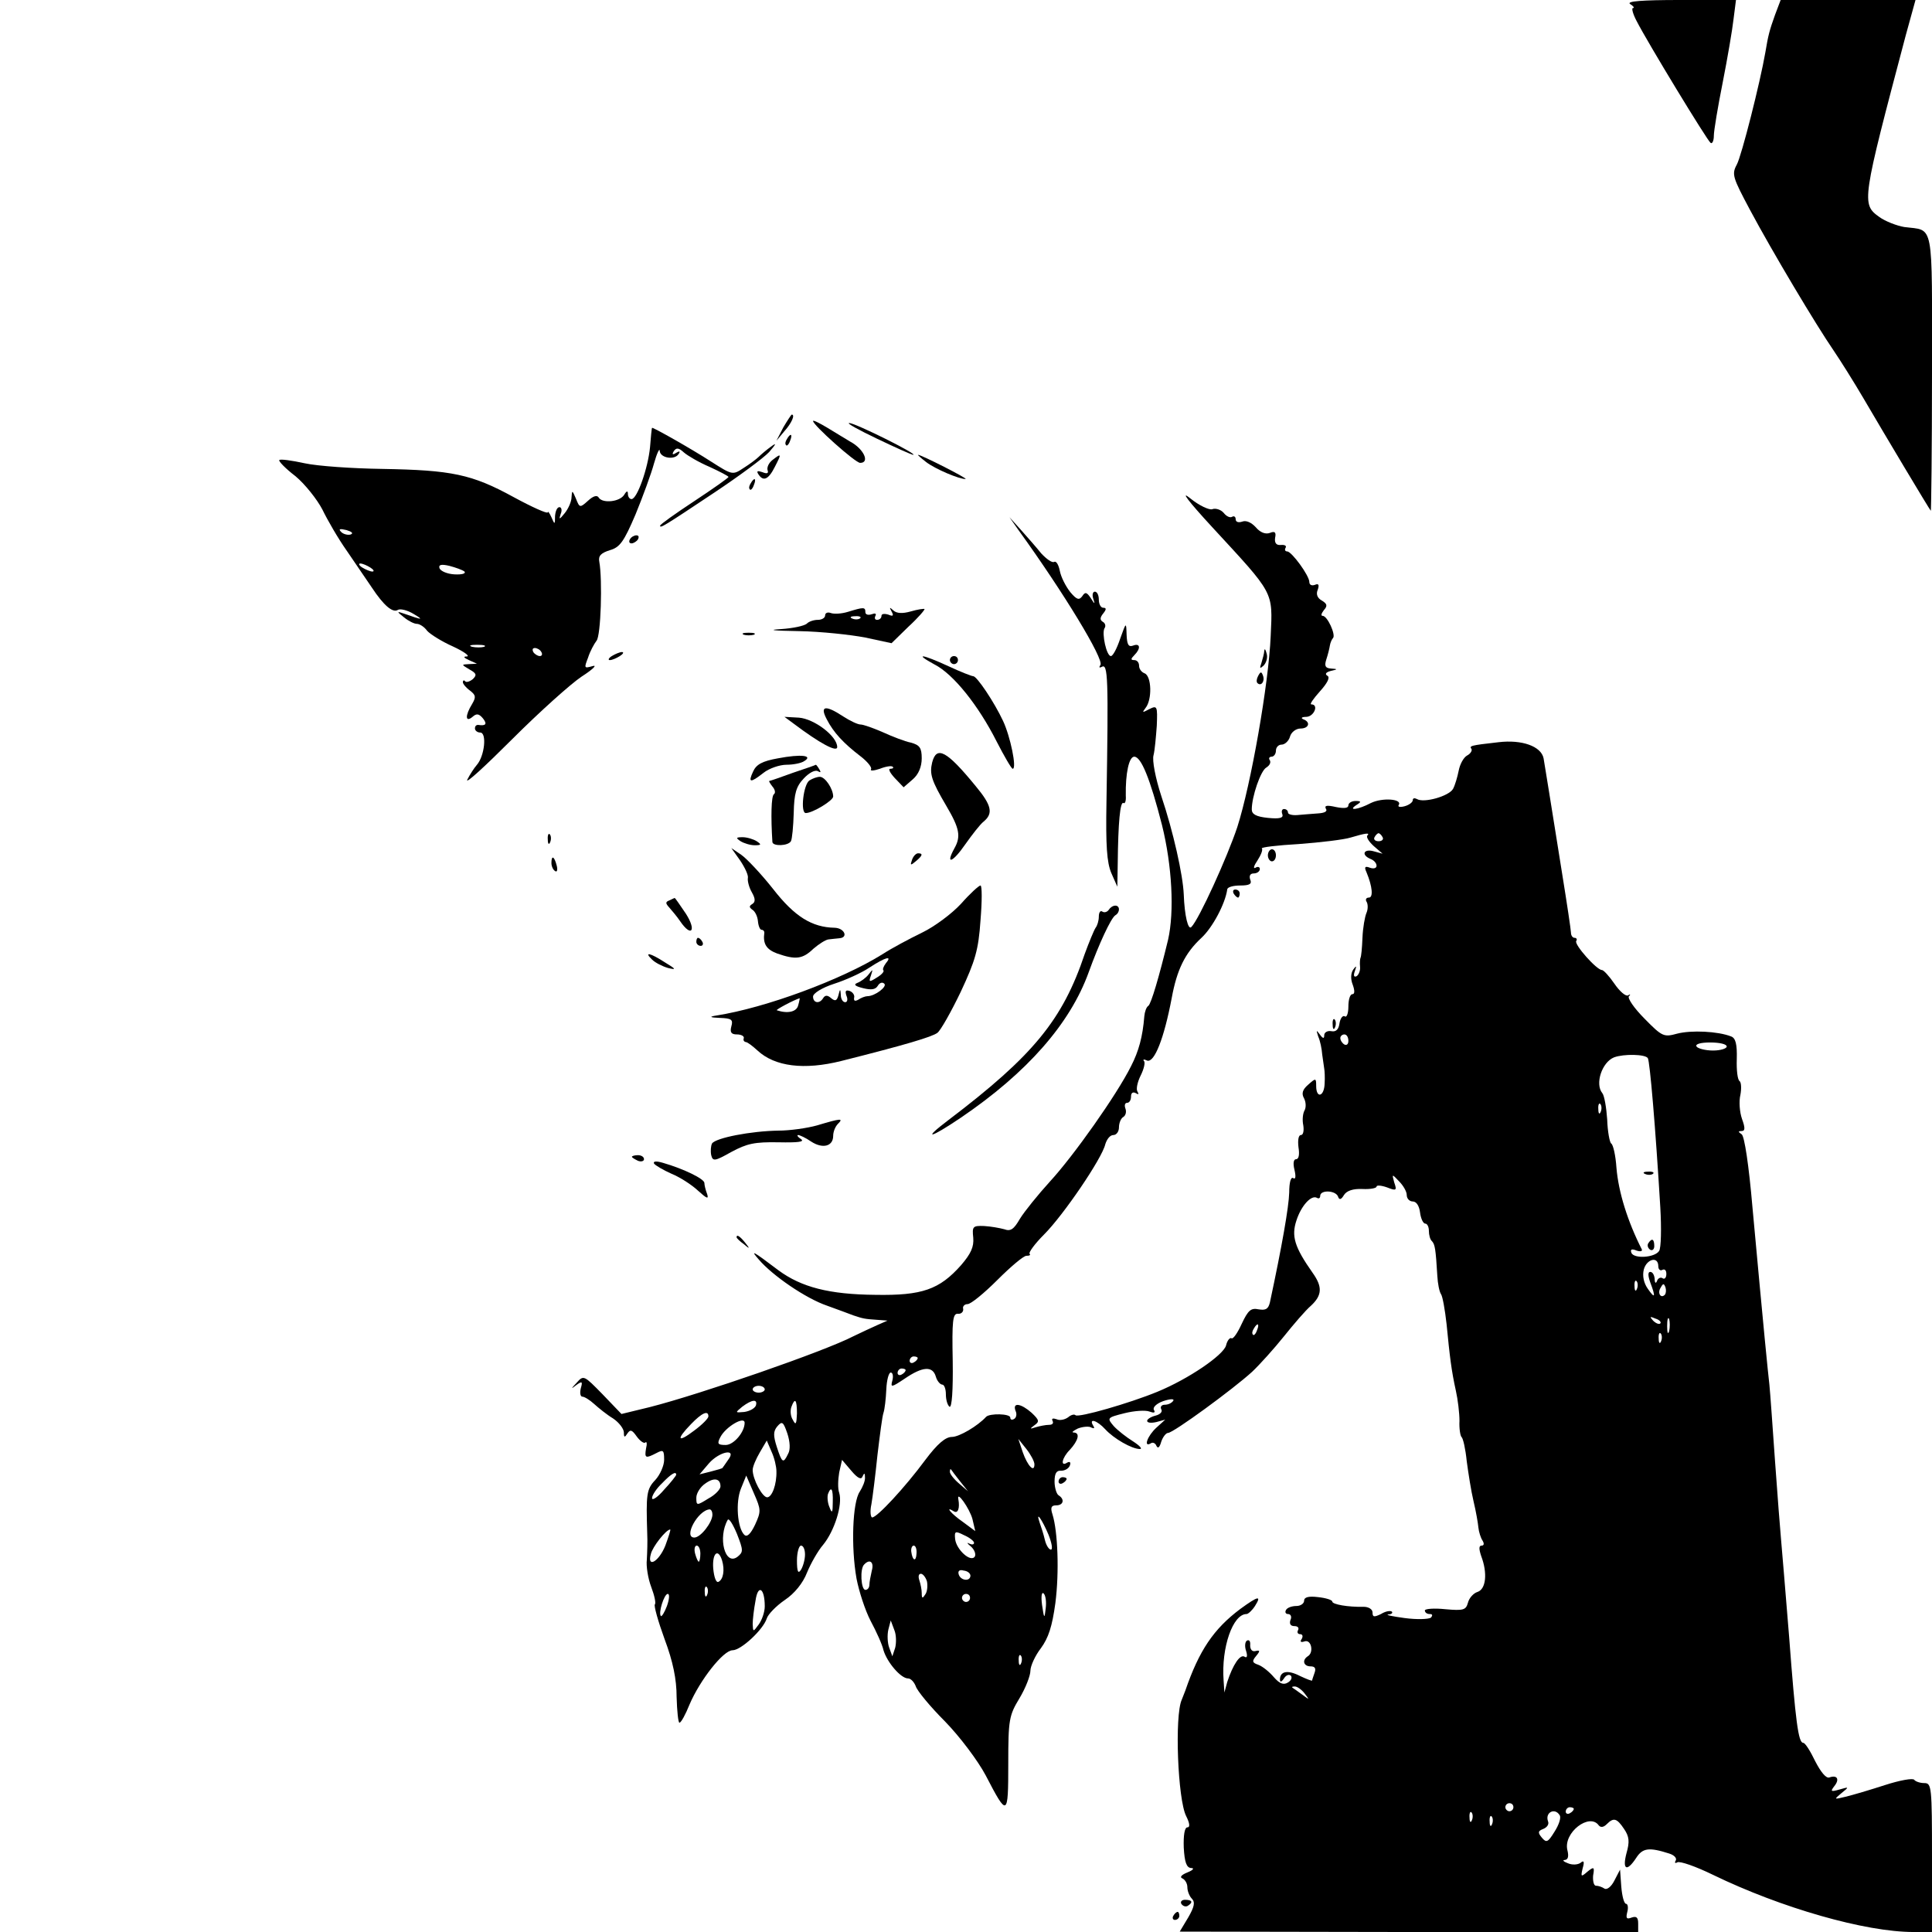 <?xml version="1.0" standalone="no"?>
<!DOCTYPE svg PUBLIC "-//W3C//DTD SVG 20010904//EN"
 "http://www.w3.org/TR/2001/REC-SVG-20010904/DTD/svg10.dtd">
<svg version="1.0" xmlns="http://www.w3.org/2000/svg"
 width="480pt" height="480pt" viewBox="0 0 480 480"
 preserveAspectRatio="xMidYMid meet">

<g transform="translate(0,480) scale(0.1,-0.1)"
fill="#000000" stroke="none">
<path d="M4050 4790 c8 -5 12 -10 7 -10 -4 0 0 -15 9 -32 27 -53 176 -298 184
-303 4 -3 8 5 8 18 0 12 10 72 22 132 12 61 24 131 27 158 l6 47 -139 0 c-94
0 -134 -3 -124 -10z"/>
<path d="M4410 4763 c-14 -39 -17 -51 -24 -93 -13 -75 -59 -257 -71 -279 -13
-24 -10 -32 32 -111 56 -105 166 -289 208 -350 17 -25 51 -79 75 -120 52 -89
162 -273 167 -279 1 -2 3 151 3 341 0 385 6 354 -69 364 -18 3 -47 14 -62 25
-45 32 -43 40 66 452 l24 87 -168 0 -167 0 -14 -37z"/>
<path d="M1946 3738 l-17 -33 20 24 c18 20 27 41 18 41 -1 0 -11 -15 -21 -32z"/>
<path d="M2020 3754 c0 -10 105 -104 117 -104 25 0 9 35 -25 53 -11 7 -37 22
-56 34 -20 12 -36 20 -36 17z"/>
<path d="M2179 3710 c46 -22 86 -40 90 -40 12 1 -144 79 -159 79 -8 0 23 -17
69 -39z"/>
<path d="M1620 3737 c-1 -1 -3 -23 -5 -48 -5 -52 -32 -129 -46 -129 -5 0 -9 6
-9 13 0 8 -3 8 -9 -2 -11 -18 -53 -22 -63 -8 -4 8 -14 5 -27 -7 -20 -18 -21
-18 -30 5 -9 21 -10 22 -11 4 0 -11 -8 -29 -17 -40 -13 -16 -15 -17 -10 -2 4
9 2 17 -3 17 -6 0 -10 -10 -11 -22 0 -22 -1 -22 -9 -3 -5 11 -9 16 -9 12 -1
-4 -39 13 -85 38 -104 57 -154 67 -326 70 -74 1 -161 7 -193 14 -32 7 -61 11
-63 8 -3 -2 15 -21 40 -40 24 -20 54 -58 67 -83 12 -25 39 -72 61 -103 21 -31
49 -72 62 -91 29 -44 52 -64 65 -55 6 3 23 -1 38 -10 27 -16 23 -16 -22 0 -20
7 -20 6 -1 -9 11 -9 25 -16 32 -16 6 0 18 -7 25 -17 8 -9 37 -27 64 -39 28
-13 43 -24 35 -25 -10 0 -8 -3 5 -9 l20 -9 -20 -1 c-19 -1 -19 -1 1 -13 18
-10 19 -14 9 -24 -7 -6 -16 -9 -19 -6 -3 4 -6 3 -6 -2 0 -4 8 -14 18 -21 14
-11 15 -16 5 -33 -18 -29 -17 -47 1 -32 10 9 16 8 26 -4 11 -14 7 -19 -12 -16
-5 0 -8 -3 -8 -9 0 -5 6 -10 13 -10 17 0 11 -58 -8 -80 -7 -8 -18 -25 -24 -37
-6 -13 44 33 111 100 68 68 146 138 173 156 28 18 40 30 27 26 -21 -6 -21 -5
-11 21 5 16 15 34 21 42 11 12 15 152 7 196 -3 15 4 22 26 29 25 7 35 21 64
89 18 44 39 101 46 127 7 25 14 39 14 31 1 -18 37 -24 47 -8 5 7 2 8 -6 3 -9
-6 -11 -4 -6 4 6 9 12 9 25 -3 9 -8 38 -25 64 -36 26 -12 47 -23 47 -25 0 -2
-38 -29 -85 -60 -47 -31 -85 -58 -85 -61 0 -7 7 -3 136 83 60 40 121 85 135
100 18 21 19 24 4 13 -11 -8 -24 -19 -30 -25 -5 -5 -22 -18 -38 -28 -27 -18
-28 -17 -80 16 -51 33 -147 87 -147 84z m-749 -265 c-7 -2 -18 1 -23 6 -8 8
-4 9 13 5 13 -4 18 -8 10 -11z m49 -82 c8 -5 11 -10 5 -10 -5 0 -17 5 -25 10
-8 5 -10 10 -5 10 6 0 17 -5 25 -10z m234 -10 c4 -5 -6 -8 -25 -7 -18 1 -34 8
-37 15 -3 9 4 11 25 6 15 -4 32 -10 37 -14z m49 -187 c-7 -2 -21 -2 -30 0 -10
3 -4 5 12 5 17 0 24 -2 18 -5z m142 -13 c3 -5 2 -10 -4 -10 -5 0 -13 5 -16 10
-3 6 -2 10 4 10 5 0 13 -4 16 -10z"/>
<path d="M1955 3709 c-4 -6 -5 -12 -2 -15 2 -3 7 2 10 11 7 17 1 20 -8 4z"/>
<path d="M1919 3657 c-9 -7 -14 -18 -12 -25 3 -8 -1 -10 -13 -5 -12 4 -15 3
-10 -5 12 -19 25 -14 41 18 17 33 17 35 -6 17z"/>
<path d="M2301 3652 c22 -17 83 -43 98 -42 6 1 -110 60 -118 60 -2 0 7 -8 20
-18z"/>
<path d="M1865 3599 c-4 -6 -5 -12 -2 -15 2 -3 7 2 10 11 7 17 1 20 -8 4z"/>
<path d="M3012 3490 c155 -168 150 -158 145 -270 -5 -119 -49 -369 -83 -475
-25 -75 -95 -229 -114 -248 -8 -9 -17 27 -19 81 -2 48 -26 156 -56 245 -14 43
-23 88 -19 101 3 12 6 45 8 73 2 49 1 51 -19 41 -17 -9 -18 -9 -9 3 17 21 15
79 -2 86 -8 3 -14 11 -14 19 0 8 -5 14 -12 14 -9 0 -9 3 0 12 17 17 15 31 -3
24 -11 -4 -15 2 -16 27 -1 32 -1 32 -16 -10 -8 -24 -18 -43 -23 -43 -11 0 -23
56 -16 69 4 5 2 13 -4 16 -8 5 -7 11 1 21 8 10 8 14 0 14 -6 0 -11 9 -11 20 0
11 -4 20 -10 20 -5 0 -7 -8 -4 -17 5 -15 4 -15 -6 1 -10 15 -14 16 -21 5 -8
-11 -14 -9 -30 10 -11 14 -23 37 -26 53 -3 15 -9 25 -14 22 -5 -3 -19 7 -32
21 -12 15 -35 41 -51 59 l-28 31 21 -30 c115 -159 214 -323 205 -337 -4 -6 -3
-8 3 -5 16 10 17 -27 12 -335 -2 -109 1 -151 12 -177 l15 -34 1 59 c1 100 6
153 14 149 4 -3 7 5 6 18 -1 56 8 97 21 97 17 0 39 -53 69 -170 25 -101 31
-215 15 -285 -22 -91 -42 -159 -49 -164 -5 -3 -9 -15 -10 -26 -4 -51 -14 -87
-33 -124 -36 -72 -143 -223 -201 -286 -30 -33 -64 -75 -75 -93 -15 -26 -23
-32 -39 -26 -11 3 -33 7 -50 8 -28 1 -30 -1 -27 -29 2 -23 -6 -40 -30 -68 -54
-61 -97 -76 -213 -74 -115 1 -184 19 -241 61 -66 50 -70 51 -49 27 34 -40 117
-97 170 -115 28 -10 57 -21 65 -24 24 -8 28 -9 58 -11 l27 -2 -25 -11 c-14 -6
-41 -19 -60 -28 -71 -37 -380 -144 -506 -176 l-70 -17 -47 49 c-46 47 -47 48
-64 29 -15 -16 -15 -17 -1 -6 14 10 16 9 11 -8 -3 -12 -1 -21 4 -21 5 0 18 -8
29 -18 11 -10 32 -27 47 -36 15 -10 27 -26 27 -35 0 -13 2 -13 9 -2 7 10 11 9
23 -8 8 -11 18 -18 21 -15 4 4 5 -3 2 -15 -4 -24 -1 -25 26 -11 17 9 19 7 19
-17 0 -14 -10 -37 -22 -50 -22 -23 -23 -36 -20 -133 1 -19 0 -48 -1 -65 -2
-16 3 -47 11 -68 8 -21 12 -40 9 -43 -3 -3 8 -42 24 -86 21 -56 30 -100 30
-144 1 -35 4 -64 7 -64 4 0 15 20 25 45 26 61 84 135 107 135 21 0 76 51 85
79 3 10 23 31 45 46 24 16 45 42 55 68 9 22 27 54 40 69 28 34 49 100 40 129
-4 11 -3 33 0 51 l7 31 23 -27 c16 -19 25 -23 28 -14 4 9 6 9 6 -2 1 -9 -6
-25 -13 -36 -18 -26 -22 -137 -8 -216 6 -31 21 -78 35 -105 14 -26 29 -59 32
-73 9 -30 43 -70 61 -70 7 0 15 -9 19 -19 3 -11 36 -51 73 -88 37 -38 82 -98
101 -134 54 -104 56 -103 56 29 0 110 2 120 28 163 15 25 27 56 27 68 0 12 12
38 26 56 19 26 28 54 36 112 10 78 6 178 -7 220 -6 18 -3 23 9 23 18 0 22 15
6 25 -5 3 -10 19 -10 34 0 21 5 28 16 27 9 0 19 5 22 13 3 8 0 11 -7 7 -17
-11 -13 12 7 32 21 23 26 42 10 43 -7 0 -2 4 10 10 13 5 29 6 34 2 7 -3 8 -1
4 5 -12 20 10 13 30 -9 21 -23 66 -49 86 -49 7 0 0 8 -17 19 -16 10 -38 27
-48 38 -17 20 -17 21 27 32 24 6 52 8 62 4 11 -4 15 -3 11 4 -4 6 6 16 23 22
18 6 28 6 25 1 -4 -6 -13 -10 -21 -10 -8 0 -12 -5 -9 -11 4 -6 -2 -13 -14 -16
-12 -3 -21 -9 -21 -13 0 -5 10 -6 23 -3 l22 6 -22 -20 c-22 -20 -33 -50 -14
-39 5 4 12 0 14 -6 4 -8 8 -4 12 10 4 12 12 22 17 22 13 0 162 109 209 152 19
18 55 58 79 88 24 30 54 65 67 76 28 26 29 47 4 82 -45 64 -53 91 -40 130 12
37 37 64 51 56 5 -3 8 0 8 5 0 15 37 14 44 -1 3 -10 8 -9 15 3 7 11 23 16 46
15 19 -1 35 2 35 6 0 4 12 3 26 -2 23 -9 25 -8 18 12 -6 22 -6 22 12 3 10 -10
19 -25 19 -34 0 -9 7 -16 15 -16 9 0 16 -11 18 -27 2 -16 8 -28 13 -28 5 0 9
-8 9 -18 0 -10 3 -22 8 -26 7 -8 9 -19 13 -86 1 -19 5 -39 9 -45 4 -5 10 -39
14 -75 8 -82 12 -115 23 -165 5 -22 9 -56 9 -75 -1 -19 2 -37 5 -40 4 -3 10
-30 13 -60 4 -30 11 -75 17 -100 6 -25 11 -54 12 -65 1 -11 6 -26 10 -32 5 -8
4 -13 -2 -13 -7 0 -7 -8 -1 -26 16 -42 12 -82 -9 -89 -10 -3 -21 -15 -24 -27
-5 -18 -11 -20 -56 -16 -28 3 -51 1 -51 -3 0 -5 5 -9 12 -9 7 0 8 -3 3 -9 -6
-4 -35 -5 -65 -1 -30 4 -49 8 -41 9 8 0 12 4 9 7 -4 3 -16 1 -27 -6 -17 -8
-21 -8 -21 4 0 8 -10 14 -22 14 -39 -1 -78 6 -78 13 0 4 -16 9 -35 11 -24 3
-35 0 -35 -9 0 -7 -9 -13 -19 -13 -11 0 -23 -4 -26 -10 -3 -5 -1 -10 5 -10 7
0 10 -7 6 -15 -3 -9 0 -15 10 -15 8 0 12 -4 9 -10 -3 -5 -1 -10 5 -10 6 0 8
-5 4 -12 -5 -7 -2 -9 7 -6 17 6 24 -28 8 -37 -15 -10 -10 -25 7 -25 11 0 14
-5 10 -16 -3 -9 -6 -17 -6 -19 0 -2 -13 3 -30 11 -31 16 -50 12 -50 -9 0 -7 4
-6 10 3 5 8 12 11 17 7 4 -5 1 -12 -7 -17 -11 -7 -21 -3 -35 13 -11 13 -28 27
-39 31 -15 5 -16 9 -5 22 10 12 10 15 -2 12 -8 -2 -13 4 -13 14 1 10 -2 15 -8
12 -5 -3 -6 -15 -2 -26 4 -13 2 -18 -4 -14 -11 7 -29 -20 -43 -63 l-7 -26 -2
30 c-6 82 23 165 57 165 4 0 14 9 21 20 17 27 8 25 -36 -7 -67 -50 -103 -104
-137 -203 -1 -3 -5 -13 -9 -23 -18 -39 -10 -248 11 -289 9 -18 10 -28 3 -28
-7 0 -10 -20 -9 -50 2 -37 7 -50 18 -51 9 0 6 -5 -9 -11 -15 -6 -20 -12 -12
-15 6 -3 12 -12 12 -22 0 -9 5 -22 11 -28 9 -9 6 -21 -9 -47 l-21 -35 570 -1
569 -1 0 22 c0 15 -4 19 -16 15 -13 -5 -15 -2 -11 14 3 11 1 20 -3 20 -5 0
-10 19 -12 43 l-3 42 -14 -27 c-8 -16 -19 -24 -25 -20 -6 4 -15 7 -21 7 -5 0
-8 11 -7 25 4 22 2 23 -14 10 -16 -14 -17 -13 -12 8 5 17 3 21 -5 14 -7 -5
-21 -6 -32 -1 -11 4 -14 8 -7 8 8 1 10 9 6 25 -10 43 55 93 78 61 5 -6 12 -5
20 3 17 17 25 15 43 -12 13 -19 14 -32 6 -60 -11 -42 1 -47 24 -12 16 25 32
27 82 11 13 -4 20 -12 16 -18 -3 -5 -1 -7 4 -4 6 4 46 -10 89 -31 169 -82 378
-142 498 -142 l46 0 0 185 c0 176 -1 185 -19 185 -11 0 -22 4 -25 8 -3 5 -36
-1 -73 -13 -37 -12 -81 -25 -98 -29 -29 -7 -29 -7 -10 9 20 16 19 16 -5 9 -21
-6 -23 -5 -13 8 14 17 8 29 -12 22 -8 -3 -21 13 -35 40 -12 25 -25 46 -30 46
-12 0 -19 52 -35 264 -9 111 -18 219 -20 241 -2 22 -9 110 -15 195 -6 85 -12
171 -14 190 -4 35 -13 124 -42 440 -9 105 -20 178 -27 182 -9 6 -9 8 0 8 9 0
9 8 1 30 -6 17 -8 44 -4 60 3 16 2 31 -2 34 -5 3 -8 27 -7 55 1 37 -3 52 -14
56 -33 13 -99 16 -134 7 -33 -9 -37 -8 -81 37 -26 26 -43 51 -39 56 5 4 3 6
-2 2 -6 -3 -21 10 -34 29 -13 19 -27 34 -31 34 -13 0 -69 63 -64 72 3 4 1 8
-4 8 -5 0 -9 6 -9 13 0 6 -10 73 -22 147 -12 74 -26 164 -32 200 -6 36 -12 75
-14 86 -6 30 -54 47 -112 40 -71 -8 -73 -9 -67 -17 2 -4 -3 -12 -11 -16 -9 -5
-18 -22 -21 -38 -3 -15 -9 -36 -14 -45 -10 -18 -73 -36 -90 -25 -6 3 -10 2
-10 -3 0 -5 -9 -12 -20 -15 -11 -3 -18 -2 -15 3 10 15 -40 19 -69 5 -32 -17
-59 -20 -36 -5 13 8 12 10 -2 10 -10 0 -18 -5 -18 -11 0 -7 -11 -8 -31 -4 -22
5 -29 4 -25 -4 5 -7 -3 -11 -21 -12 -15 -1 -38 -3 -50 -4 -13 -1 -23 2 -23 6
0 5 -4 9 -10 9 -5 0 -7 -6 -4 -13 3 -9 -6 -12 -36 -9 -29 3 -40 9 -40 21 0 32
22 96 36 104 8 5 12 12 9 18 -4 5 -1 9 4 9 6 0 11 7 11 15 0 8 6 15 14 15 8 0
18 9 21 20 3 11 15 20 26 20 21 0 26 16 7 23 -7 3 -4 6 8 6 19 1 31 31 12 31
-5 0 5 14 21 32 19 21 26 35 19 39 -7 4 -4 9 8 12 18 4 18 5 1 6 -14 1 -17 6
-12 22 4 12 8 28 9 35 1 7 5 16 8 19 7 8 -14 55 -26 55 -5 0 -3 6 3 14 10 11
8 16 -5 24 -11 6 -15 16 -10 27 4 12 2 16 -7 12 -8 -3 -14 0 -14 7 0 16 -44
76 -55 76 -5 0 -7 4 -4 9 3 5 -2 8 -12 7 -11 -1 -16 5 -14 18 3 14 -1 17 -13
12 -11 -4 -24 1 -35 14 -11 12 -24 18 -34 14 -9 -3 -16 -1 -16 6 0 6 -4 9 -9
6 -5 -3 -14 1 -21 10 -7 8 -20 12 -28 9 -7 -3 -33 9 -55 27 -26 21 -5 -7 55
-72z m385 -766 c-3 -4 4 -15 16 -26 l22 -19 -22 6 c-25 7 -32 -9 -8 -19 8 -3
15 -10 15 -17 0 -6 -7 -8 -16 -5 -13 5 -15 2 -9 -11 15 -36 17 -63 6 -63 -7 0
-9 -5 -6 -10 4 -6 4 -19 0 -28 -4 -9 -9 -37 -10 -62 -1 -25 -3 -47 -5 -50 -1
-3 -2 -12 -1 -22 1 -9 -3 -19 -8 -23 -7 -4 -9 1 -5 12 5 14 4 15 -4 4 -6 -9
-7 -23 -1 -38 5 -14 5 -23 -1 -23 -6 0 -10 -14 -10 -31 0 -16 -4 -28 -9 -24
-5 3 -11 -5 -13 -17 -2 -16 -9 -22 -20 -20 -10 2 -18 -3 -18 -10 0 -9 -3 -9
-11 2 -9 12 -9 11 -4 -5 5 -11 9 -31 10 -45 2 -14 4 -29 5 -35 1 -5 2 -22 1
-37 -1 -33 -21 -38 -21 -6 0 20 -1 20 -20 3 -14 -12 -17 -22 -10 -34 5 -10 5
-23 1 -30 -4 -7 -6 -23 -3 -37 2 -13 0 -24 -6 -24 -6 0 -8 -13 -6 -30 3 -18 1
-30 -6 -30 -6 0 -8 -10 -4 -26 4 -17 3 -25 -3 -21 -6 4 -10 -11 -10 -36 -1
-36 -18 -133 -48 -273 -4 -16 -10 -20 -28 -17 -19 4 -26 -2 -42 -36 -10 -22
-21 -38 -25 -36 -4 3 -11 -5 -14 -18 -7 -24 -93 -83 -171 -115 -68 -28 -196
-65 -203 -58 -3 3 -11 1 -18 -5 -8 -6 -21 -9 -29 -5 -9 3 -13 2 -10 -4 3 -6 0
-10 -9 -10 -8 0 -23 -3 -33 -6 -15 -5 -15 -4 -3 5 13 9 12 13 -7 31 -26 23
-48 27 -40 5 4 -8 2 -17 -3 -20 -6 -4 -10 -2 -10 3 0 10 -51 11 -60 2 -21 -23
-67 -50 -85 -50 -16 0 -36 -17 -66 -57 -51 -69 -120 -143 -132 -143 -4 0 -6
15 -2 33 3 17 10 73 15 122 6 50 12 97 15 105 3 9 6 35 7 58 1 23 6 42 11 42
5 0 7 -9 4 -20 -5 -18 -2 -17 31 5 44 30 69 32 77 5 3 -11 11 -20 16 -20 5 0
9 -11 9 -24 0 -14 4 -27 9 -31 6 -3 9 41 8 113 -2 101 0 119 13 118 8 -1 14 5
13 12 -2 6 3 12 11 12 8 0 41 27 74 60 33 33 65 60 72 60 8 0 11 2 8 5 -3 3
13 25 36 48 48 48 144 189 152 224 4 13 12 23 20 23 8 0 14 9 14 19 0 11 5 23
11 26 6 4 8 13 5 21 -3 8 -1 14 4 14 6 0 10 7 10 16 0 9 5 12 12 8 7 -4 8 -3
4 4 -4 6 0 24 8 40 8 16 12 33 8 36 -3 4 0 5 8 1 18 -6 42 55 61 155 13 71 33
112 74 150 28 26 59 85 64 120 0 6 15 10 32 10 24 0 30 4 25 15 -3 9 0 15 9
15 8 0 15 5 15 11 0 5 -5 7 -11 3 -6 -3 -4 5 5 18 9 14 14 27 11 30 -3 3 39 8
92 11 54 4 112 11 128 16 37 11 50 13 42 5z m38 -4 c3 -5 -1 -10 -10 -10 -9 0
-13 5 -10 10 3 6 8 10 10 10 2 0 7 -4 10 -10z m-85 -506 c0 -8 -4 -12 -10 -9
-5 3 -10 10 -10 16 0 5 5 9 10 9 6 0 10 -7 10 -16z m940 -14 c0 -5 -15 -10
-34 -10 -19 0 -38 5 -41 10 -4 6 10 10 34 10 23 0 41 -4 41 -10z m-196 -29 c5
-8 19 -171 31 -371 3 -52 2 -101 -3 -108 -11 -17 -64 -20 -69 -4 -3 8 1 10 13
5 9 -3 15 -2 13 3 -35 69 -58 142 -63 203 -2 30 -8 57 -13 60 -4 3 -9 30 -10
60 -2 29 -7 59 -12 65 -19 23 -1 77 29 89 24 9 78 8 84 -2z m-117 -133 c-3 -8
-6 -5 -6 6 -1 11 2 17 5 13 3 -3 4 -12 1 -19z m143 -384 c0 -8 5 -12 10 -9 6
3 10 -1 10 -10 0 -9 -4 -14 -9 -11 -5 4 -12 0 -14 -6 -3 -8 -6 -6 -6 5 -1 9
-5 17 -11 17 -6 0 -6 -9 0 -26 14 -37 12 -42 -6 -16 -10 14 -14 32 -10 48 7
26 36 34 36 8z m-53 -56 c-3 -8 -6 -5 -6 6 -1 11 2 17 5 13 3 -3 4 -12 1 -19z
m69 -15 c-10 -10 -19 5 -10 18 6 11 8 11 12 0 2 -7 1 -15 -2 -18z m-11 -71
c-3 -3 -11 0 -18 7 -9 10 -8 11 6 5 10 -3 15 -9 12 -12z m22 -19 c-3 -10 -5
-4 -5 12 0 17 2 24 5 18 2 -7 2 -21 0 -30z m-1024 2 c-3 -9 -8 -14 -10 -11 -3
3 -2 9 2 15 9 16 15 13 8 -4z m1004 -27 c-3 -8 -6 -5 -6 6 -1 11 2 17 5 13 3
-3 4 -12 1 -19z m-1847 -42 c0 -3 -4 -8 -10 -11 -5 -3 -10 -1 -10 4 0 6 5 11
10 11 6 0 10 -2 10 -4z m-30 -30 c0 -3 -4 -8 -10 -11 -5 -3 -10 -1 -10 4 0 6
5 11 10 11 6 0 10 -2 10 -4z m-350 -48 c0 -4 -7 -8 -15 -8 -8 0 -15 4 -15 8 0
5 7 9 15 9 8 0 15 -4 15 -9z m-22 -40 c-3 -7 -15 -14 -29 -16 -23 -2 -23 -2
-5 13 24 18 39 20 34 3z m102 -20 c-1 -26 -3 -30 -10 -16 -6 9 -7 23 -4 32 9
25 14 19 14 -16z m-220 -7 c0 -5 -16 -21 -35 -35 -42 -32 -46 -23 -8 16 27 28
43 35 43 19z m90 -16 c0 -23 -27 -55 -47 -55 -20 0 -22 3 -13 20 13 25 60 53
60 35z m108 -77 c-12 -25 -15 -23 -28 17 -9 28 -9 39 1 51 12 14 15 12 25 -17
7 -21 8 -41 2 -51z m-29 -43 c1 -33 -11 -65 -23 -65 -12 0 -36 45 -36 68 0 8
8 27 18 44 l17 29 12 -28 c7 -15 12 -37 12 -48z m641 17 c0 -22 -17 -4 -29 30
l-11 33 20 -25 c11 -14 20 -31 20 -38z m-761 11 c-7 -10 -13 -19 -14 -20 0 -1
-13 -5 -29 -9 l-28 -7 23 27 c26 30 71 39 48 9z m576 -53 l20 -25 -22 19 c-13
11 -23 24 -23 29 0 6 1 8 3 6 1 -2 11 -15 22 -29z m-705 16 c0 -2 -13 -19 -30
-37 -16 -19 -30 -28 -30 -21 0 7 11 24 25 37 22 23 35 31 35 21z m110 -29 c0
-7 -13 -21 -30 -30 -29 -18 -30 -18 -30 2 0 11 10 27 22 35 22 16 38 13 38 -7z
m86 -95 c-11 -23 -20 -32 -27 -25 -17 17 -22 81 -8 115 l13 32 19 -44 c18 -41
18 -45 3 -78z m193 56 c0 -27 -2 -29 -8 -13 -5 11 -6 26 -4 33 8 21 13 13 12
-20z m347 -42 l7 -30 -31 23 c-29 20 -46 41 -22 26 10 -6 15 8 11 30 -5 24 28
-23 35 -49z m-646 11 c0 -19 -29 -57 -45 -57 -28 0 9 68 38 70 4 0 7 -6 7 -13z
m62 -105 c-31 -23 -49 48 -24 92 3 5 13 -11 23 -35 16 -41 16 -45 1 -57z m773
55 c8 -20 11 -37 6 -37 -5 0 -12 11 -15 24 -3 13 -9 32 -13 43 -11 32 6 8 22
-30z m-952 -27 c-16 -40 -46 -57 -36 -21 4 18 38 61 48 61 2 0 -4 -18 -12 -40z
m767 7 c0 -5 -6 -5 -12 -2 -7 4 -5 0 4 -7 9 -8 13 -19 10 -25 -10 -16 -46 17
-49 43 -2 20 0 21 22 10 14 -6 25 -15 25 -19z m-680 -27 c0 -11 -2 -20 -4 -20
-2 0 -6 9 -9 20 -3 11 -1 20 4 20 5 0 9 -9 9 -20z m260 -2 c0 -13 -5 -30 -10
-38 -7 -11 -10 -5 -10 23 0 20 5 37 10 37 6 0 10 -10 10 -22z m277 2 c-1 -21
-10 -18 -13 5 -1 8 2 15 6 15 5 0 8 -9 7 -20z m-483 -17 c7 -24 3 -47 -9 -53
-6 -3 -11 12 -13 33 -3 38 12 52 22 20z m372 -25 c-3 -13 -6 -29 -6 -35 0 -7
-4 -13 -10 -13 -11 0 -14 53 -3 63 14 15 25 6 19 -15z m245 -13 c-1 -15 -24
-12 -29 3 -3 9 2 13 12 10 10 -1 17 -7 17 -13z m-108 -14 c2 -10 1 -25 -4 -32
-7 -11 -9 -11 -9 3 0 9 -3 23 -6 32 -3 9 -2 16 4 16 5 0 12 -9 15 -19z m-546
-33 c-3 -8 -6 -5 -6 6 -1 11 2 17 5 13 3 -3 4 -12 1 -19z m143 -29 c0 -14 -7
-34 -15 -45 -14 -19 -14 -19 -15 1 0 11 3 37 7 58 6 42 23 32 23 -14z m698 -5
c-3 -27 -4 -26 -9 8 -3 22 -1 34 4 29 5 -5 7 -21 5 -37z m-941 6 c-6 -16 -13
-27 -15 -25 -7 7 8 55 17 55 5 0 4 -13 -2 -30z m753 20 c0 -5 -4 -10 -10 -10
-5 0 -10 5 -10 10 0 6 5 10 10 10 6 0 10 -4 10 -10z m-186 -124 l-7 -21 -8 22
c-4 11 -5 31 -2 44 l6 23 9 -24 c5 -12 5 -32 2 -44z m313 -38 c-3 -8 -6 -5 -6
6 -1 11 2 17 5 13 3 -3 4 -12 1 -19z m704 -75 c13 -17 13 -17 -6 -3 -11 8 -22
16 -24 17 -2 2 0 3 6 3 6 0 17 -8 24 -17z m519 -283 c0 -5 -4 -10 -10 -10 -5
0 -10 5 -10 10 0 6 5 10 10 10 6 0 10 -4 10 -10z m150 -4 c0 -3 -4 -8 -10 -11
-5 -3 -10 -1 -10 4 0 6 5 11 10 11 6 0 10 -2 10 -4z m-253 -28 c-3 -8 -6 -5
-6 6 -1 11 2 17 5 13 3 -3 4 -12 1 -19z m218 12 c4 -6 -2 -24 -13 -41 -16 -26
-20 -28 -31 -15 -11 13 -10 17 3 22 10 4 15 12 12 19 -8 22 17 35 29 15z
m-168 -22 c-3 -8 -6 -5 -6 6 -1 11 2 17 5 13 3 -3 4 -12 1 -19z"/>
<path d="M3150 2675 c0 -8 5 -15 10 -15 6 0 10 7 10 15 0 8 -4 15 -10 15 -5 0
-10 -7 -10 -15z"/>
<path d="M3065 2580 c3 -5 8 -10 11 -10 2 0 4 5 4 10 0 6 -5 10 -11 10 -5 0
-7 -4 -4 -10z"/>
<path d="M3311 2254 c0 -11 3 -14 6 -6 3 7 2 16 -1 19 -3 4 -6 -2 -5 -13z"/>
<path d="M4088 1883 c7 -3 16 -2 19 1 4 3 -2 6 -13 5 -11 0 -14 -3 -6 -6z"/>
<path d="M4095 1711 c-3 -5 -1 -12 5 -16 5 -3 10 1 10 9 0 18 -6 21 -15 7z"/>
<path d="M1565 3460 c-3 -5 -2 -10 4 -10 5 0 13 5 16 10 3 6 2 10 -4 10 -5 0
-13 -4 -16 -10z"/>
<path d="M2107 3280 c-16 -5 -35 -6 -43 -3 -8 3 -14 0 -14 -6 0 -6 -8 -11 -18
-11 -10 0 -22 -4 -27 -9 -6 -6 -35 -12 -65 -14 -35 -2 -19 -4 45 -5 55 -1 129
-9 165 -16 l65 -14 42 41 c24 22 41 42 40 44 -2 1 -17 -1 -34 -6 -21 -6 -35
-5 -43 2 -10 9 -11 9 -5 -2 6 -11 4 -13 -8 -8 -10 3 -17 2 -17 -3 0 -6 -5 -10
-11 -10 -5 0 -7 4 -4 10 3 6 -1 7 -9 4 -9 -3 -16 -1 -16 5 0 13 -4 13 -43 1z
m30 -16 c-3 -3 -12 -4 -19 -1 -8 3 -5 6 6 6 11 1 17 -2 13 -5z"/>
<path d="M1848 3223 c6 -2 18 -2 25 0 6 3 1 5 -13 5 -14 0 -19 -2 -12 -5z"/>
<path d="M3141 3183 c0 -6 -4 -20 -7 -30 -5 -14 -4 -15 5 -7 7 7 11 20 8 30
-3 11 -5 14 -6 7z"/>
<path d="M1520 3170 c-8 -5 -10 -10 -5 -10 6 0 17 5 25 10 8 5 11 10 5 10 -5
0 -17 -5 -25 -10z"/>
<path d="M2322 3149 c47 -24 109 -102 154 -191 19 -37 37 -68 40 -68 11 0 -6
81 -24 119 -22 47 -65 111 -74 111 -4 0 -32 11 -62 25 -65 30 -87 33 -34 4z"/>
<path d="M2360 3160 c0 -5 5 -10 10 -10 6 0 10 5 10 10 0 6 -4 10 -10 10 -5 0
-10 -4 -10 -10z"/>
<path d="M3126 3121 c-4 -7 -5 -15 -2 -18 9 -9 19 4 14 18 -4 11 -6 11 -12 0z"/>
<path d="M2054 3013 c17 -33 41 -59 84 -92 17 -13 29 -28 26 -32 -3 -5 7 -4
22 1 15 6 29 8 32 5 3 -3 0 -5 -6 -5 -6 0 -1 -10 11 -23 l22 -23 23 20 c14 12
22 31 22 52 0 26 -5 33 -27 39 -15 3 -46 15 -70 26 -23 10 -48 19 -55 19 -7 0
-26 9 -43 20 -44 29 -59 27 -41 -7z"/>
<path d="M1972 3002 c65 -49 108 -72 108 -58 0 27 -57 70 -95 73 l-36 2 23
-17z"/>
<path d="M1933 2916 c-39 -7 -54 -15 -62 -33 -13 -28 -7 -29 26 -3 14 11 40
20 57 20 17 0 37 4 44 9 23 14 -7 18 -65 7z"/>
<path d="M2316 2906 c-7 -29 -2 -45 35 -108 33 -56 37 -76 20 -106 -23 -42 -4
-35 27 10 17 24 37 50 46 57 24 20 20 40 -20 88 -72 88 -97 101 -108 59z"/>
<path d="M1970 2880 c-30 -11 -56 -20 -58 -20 -3 0 1 -6 7 -14 7 -8 8 -16 4
-19 -7 -4 -8 -57 -4 -119 1 -11 39 -10 46 2 3 5 6 37 7 70 1 49 6 66 25 86 13
14 28 22 35 18 7 -4 8 -3 4 4 -4 7 -8 12 -9 12 -1 -1 -27 -10 -57 -20z"/>
<path d="M2011 2861 c-15 -10 -23 -81 -9 -81 17 0 68 31 68 41 0 19 -20 49
-33 49 -7 0 -18 -4 -26 -9z"/>
<path d="M1361 2714 c0 -11 3 -14 6 -6 3 7 2 16 -1 19 -3 4 -6 -2 -5 -13z"/>
<path d="M1840 2710 c8 -5 24 -10 35 -10 17 0 17 2 5 10 -8 5 -24 10 -35 10
-17 0 -17 -2 -5 -10z"/>
<path d="M1839 2662 c12 -18 21 -37 19 -44 -1 -7 3 -23 10 -35 9 -16 9 -24 1
-29 -8 -5 -8 -8 0 -14 7 -4 13 -17 14 -28 1 -12 5 -22 9 -22 4 0 7 -3 7 -7 -4
-28 5 -42 32 -52 46 -16 63 -14 90 12 14 12 30 22 37 23 7 1 19 2 28 3 22 2
12 25 -12 26 -57 1 -100 28 -153 96 -30 38 -66 76 -79 85 l-25 17 22 -31z"/>
<path d="M2266 2664 c-5 -14 -4 -15 9 -4 17 14 19 20 6 20 -5 0 -12 -7 -15
-16z"/>
<path d="M1370 2656 c0 -8 4 -17 9 -20 5 -4 7 3 4 14 -6 23 -13 26 -13 6z"/>
<path d="M2388 2555 c-23 -25 -66 -57 -97 -72 -31 -15 -76 -39 -99 -54 -101
-63 -290 -133 -412 -152 -19 -3 -17 -5 9 -6 28 -1 33 -4 28 -21 -4 -15 0 -20
14 -20 10 0 18 -4 17 -9 -2 -5 0 -9 5 -10 4 0 17 -10 29 -21 43 -40 116 -49
208 -26 159 40 226 60 239 70 8 6 34 52 58 102 36 77 44 104 49 177 4 48 4 87
0 87 -4 0 -26 -20 -48 -45z m-187 -148 c-6 -8 -9 -16 -6 -18 2 -3 -5 -11 -17
-18 -19 -12 -20 -11 -14 6 5 16 5 16 -6 2 -7 -9 -20 -18 -28 -21 -10 -4 -6 -8
14 -13 20 -5 31 -4 37 6 4 7 11 10 16 5 8 -7 -23 -31 -42 -31 -5 0 -16 -4 -23
-9 -8 -4 -11 -3 -10 5 2 6 -3 14 -11 17 -10 3 -12 0 -8 -12 4 -9 2 -16 -3 -16
-6 0 -11 8 -11 18 -1 16 -2 16 -6 -1 -4 -14 -8 -15 -18 -7 -9 8 -15 8 -20 0
-9 -15 -25 -12 -25 4 0 8 22 22 53 32 28 9 68 27 87 40 40 26 58 31 41 11z
m-218 -105 c-4 -16 -26 -21 -53 -12 -4 1 43 26 57 30 0 0 -1 -8 -4 -18z"/>
<path d="M1663 2563 c-10 -4 -10 -7 0 -18 6 -7 19 -22 27 -34 28 -41 41 -23
14 19 -15 22 -27 40 -28 39 0 0 -7 -3 -13 -6z"/>
<path d="M2755 2540 c-4 -6 -11 -8 -16 -5 -5 4 -9 -2 -9 -12 0 -11 -4 -23 -8
-28 -4 -6 -16 -35 -27 -65 -55 -164 -128 -253 -339 -413 -66 -50 -46 -46 31 6
165 112 272 234 318 362 25 69 55 134 66 141 12 7 12 24 0 24 -6 0 -13 -5 -16
-10z"/>
<path d="M1730 2460 c0 -5 5 -10 11 -10 5 0 7 5 4 10 -3 6 -8 10 -11 10 -2 0
-4 -4 -4 -10z"/>
<path d="M1620 2416 c8 -8 26 -17 40 -21 21 -5 20 -3 -8 14 -37 24 -53 27 -32
7z"/>
<path d="M2030 2004 c-25 -7 -68 -13 -96 -13 -68 -1 -156 -18 -165 -32 -3 -6
-4 -19 -2 -29 4 -16 9 -15 50 8 39 21 58 25 117 24 49 -1 66 1 56 8 -8 5 -11
10 -7 10 4 0 19 -7 32 -16 29 -19 55 -12 55 14 0 10 5 23 12 30 14 14 8 14
-52 -4z"/>
<path d="M1570 1926 c0 -2 7 -6 15 -10 8 -3 15 -1 15 4 0 6 -7 10 -15 10 -8 0
-15 -2 -15 -4z"/>
<path d="M1625 1909 c4 -5 23 -16 43 -25 20 -8 50 -27 66 -42 22 -20 27 -22
23 -9 -4 10 -7 23 -7 28 0 10 -51 35 -103 50 -17 5 -25 4 -22 -2z"/>
<path d="M1830 1726 c0 -2 8 -10 18 -17 15 -13 16 -12 3 4 -13 16 -21 21 -21
13z"/>
<path d="M2630 1119 c0 -5 5 -7 10 -4 6 3 10 8 10 11 0 2 -4 4 -10 4 -5 0 -10
-5 -10 -11z"/>
<path d="M2935 70 c4 -6 11 -8 16 -5 14 9 11 15 -7 15 -8 0 -12 -5 -9 -10z"/>
<path d="M2915 40 c-3 -5 -1 -10 4 -10 6 0 11 5 11 10 0 6 -2 10 -4 10 -3 0
-8 -4 -11 -10z"/>
</g>
</svg>
